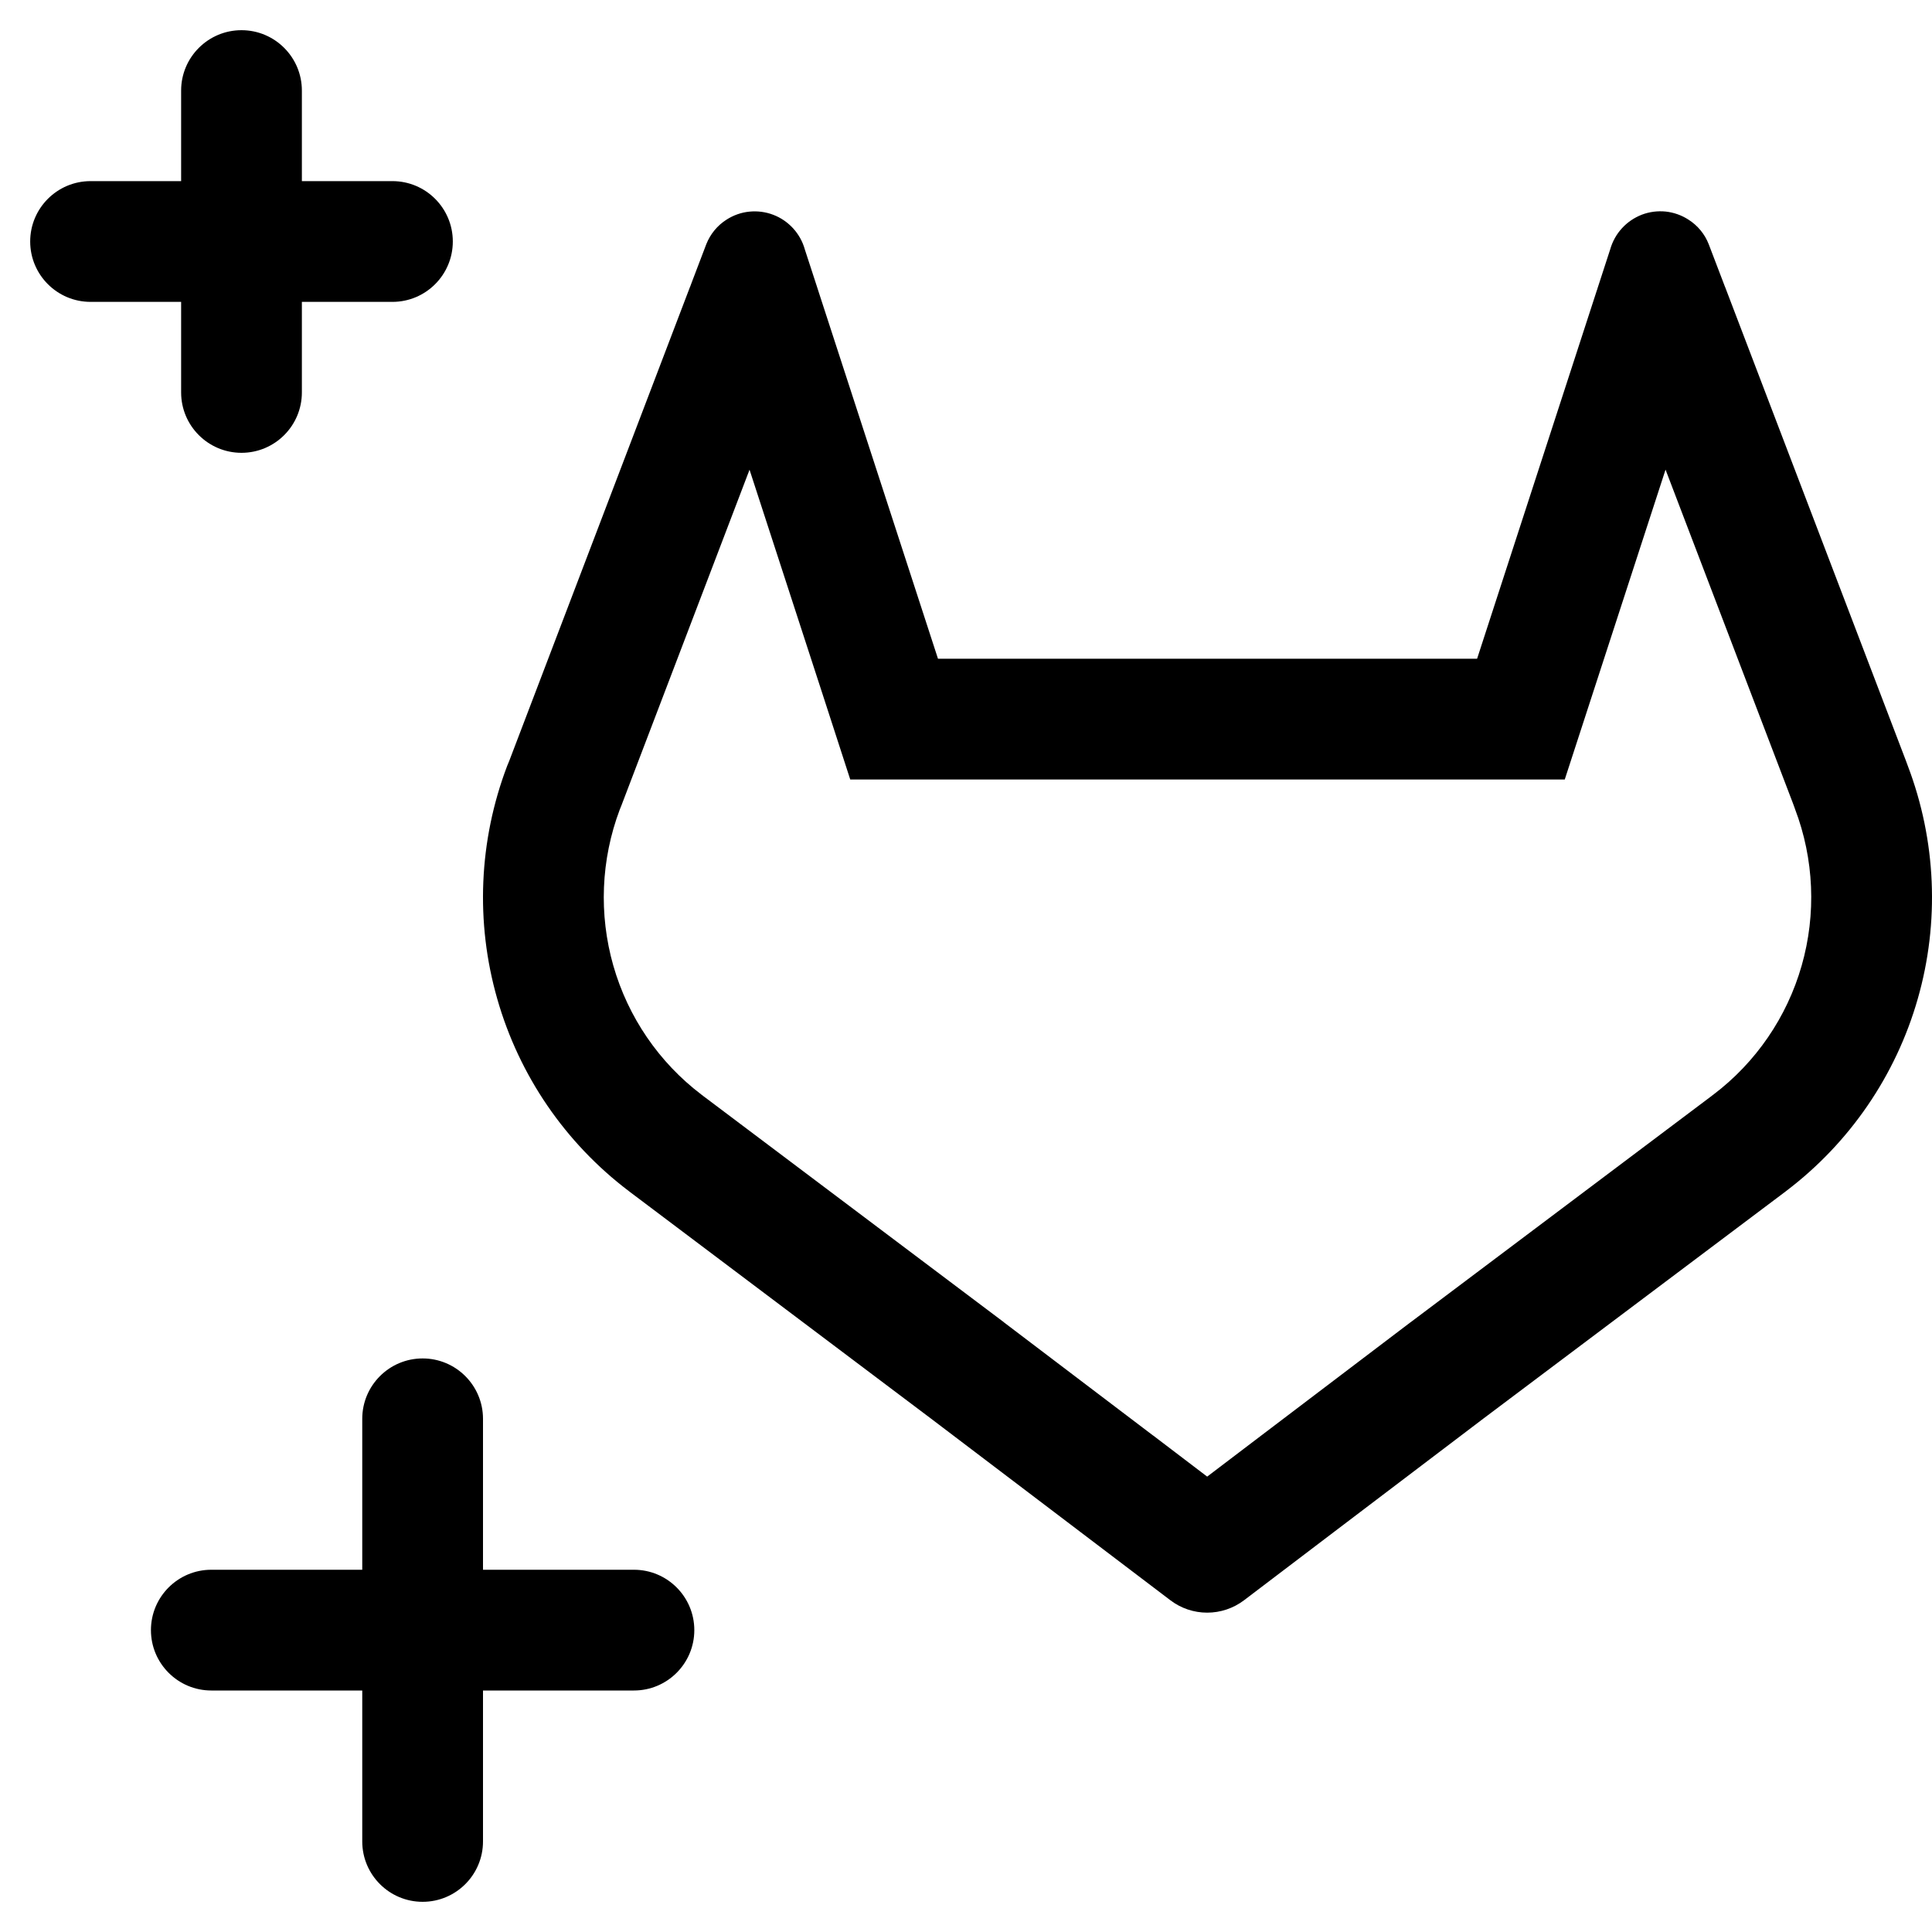 <svg width="24" height="24" viewBox="0 0 24 24" fill="none" xmlns="http://www.w3.org/2000/svg">
<path fill-rule="evenodd" clip-rule="evenodd" d="M3.75 1.125C3.75 0.711 3.414 0.375 3 0.375C2.586 0.375 2.25 0.711 2.25 1.125V2.25H1.125C0.711 2.25 0.375 2.586 0.375 3C0.375 3.414 0.711 3.75 1.125 3.75H2.25V4.875C2.25 5.289 2.586 5.625 3 5.625C3.414 5.625 3.75 5.289 3.75 4.875V3.75H4.875C5.289 3.75 5.625 3.414 5.625 3C5.625 2.586 5.289 2.25 4.875 2.25H3.75V1.125ZM22.295 10.04L22.295 10.04L22.273 9.98L20.69 5.834L19.775 8.647L19.438 9.683H18.349H11.652H10.562L10.226 8.647L9.311 5.835L7.727 9.986L7.723 9.997L7.719 10.007L7.698 10.059C7.465 10.679 7.437 11.358 7.619 11.996C7.802 12.636 8.187 13.198 8.714 13.598L8.715 13.599L8.721 13.604L8.732 13.611L8.742 13.62L8.752 13.627L12.469 16.424L12.473 16.428L14.322 17.831L14.323 17.831L14.996 18.343L15.67 17.831L15.67 17.831L17.519 16.428L17.525 16.424L17.525 16.424L21.267 13.611L21.267 13.611L21.275 13.604L21.284 13.598C21.812 13.198 22.198 12.636 22.381 11.995L23.823 12.408C23.551 13.36 22.977 14.197 22.19 14.794L22.18 14.802L18.426 17.623L16.577 19.026L15.454 19.879C15.322 19.979 15.161 20.033 14.996 20.033C14.831 20.033 14.67 19.979 14.539 19.879L13.415 19.026L11.566 17.623L7.84 14.818L7.819 14.802L7.81 14.795C7.022 14.198 6.449 13.361 6.177 12.408C5.904 11.456 5.948 10.441 6.3 9.515L6.326 9.452L8.572 3.563L8.572 3.563L8.573 3.562L8.598 3.495L8.774 3.033C8.824 2.907 8.912 2.8 9.026 2.728C9.112 2.673 9.208 2.639 9.309 2.629C9.409 2.619 9.511 2.632 9.605 2.668C9.7 2.704 9.784 2.762 9.853 2.837C9.921 2.912 9.971 3.001 9.998 3.099L10.147 3.556L10.153 3.575L10.162 3.602L10.162 3.603L11.652 8.183H18.349L19.838 3.603L19.839 3.602L19.847 3.575L19.853 3.557L20.002 3.099C20.03 3.001 20.079 2.911 20.148 2.836C20.216 2.761 20.301 2.704 20.395 2.667C20.49 2.631 20.591 2.618 20.692 2.628C20.792 2.639 20.889 2.673 20.974 2.728C21.088 2.8 21.177 2.907 21.226 3.033L21.401 3.491L21.428 3.562L21.428 3.563L21.429 3.563L23.676 9.45L23.7 9.515C24.052 10.441 24.096 11.456 23.823 12.408L22.381 11.995C22.564 11.355 22.535 10.671 22.298 10.049L22.295 10.04ZM5.25 16.875C5.664 16.875 6 17.211 6 17.625V19.5H7.875C8.289 19.5 8.625 19.836 8.625 20.25C8.625 20.664 8.289 21 7.875 21H6V22.875C6 23.289 5.664 23.625 5.25 23.625C4.836 23.625 4.5 23.289 4.5 22.875V21H2.625C2.211 21 1.875 20.664 1.875 20.25C1.875 19.836 2.211 19.5 2.625 19.5H4.5V17.625C4.5 17.211 4.836 16.875 5.25 16.875Z" fill="black"/>
</svg>
